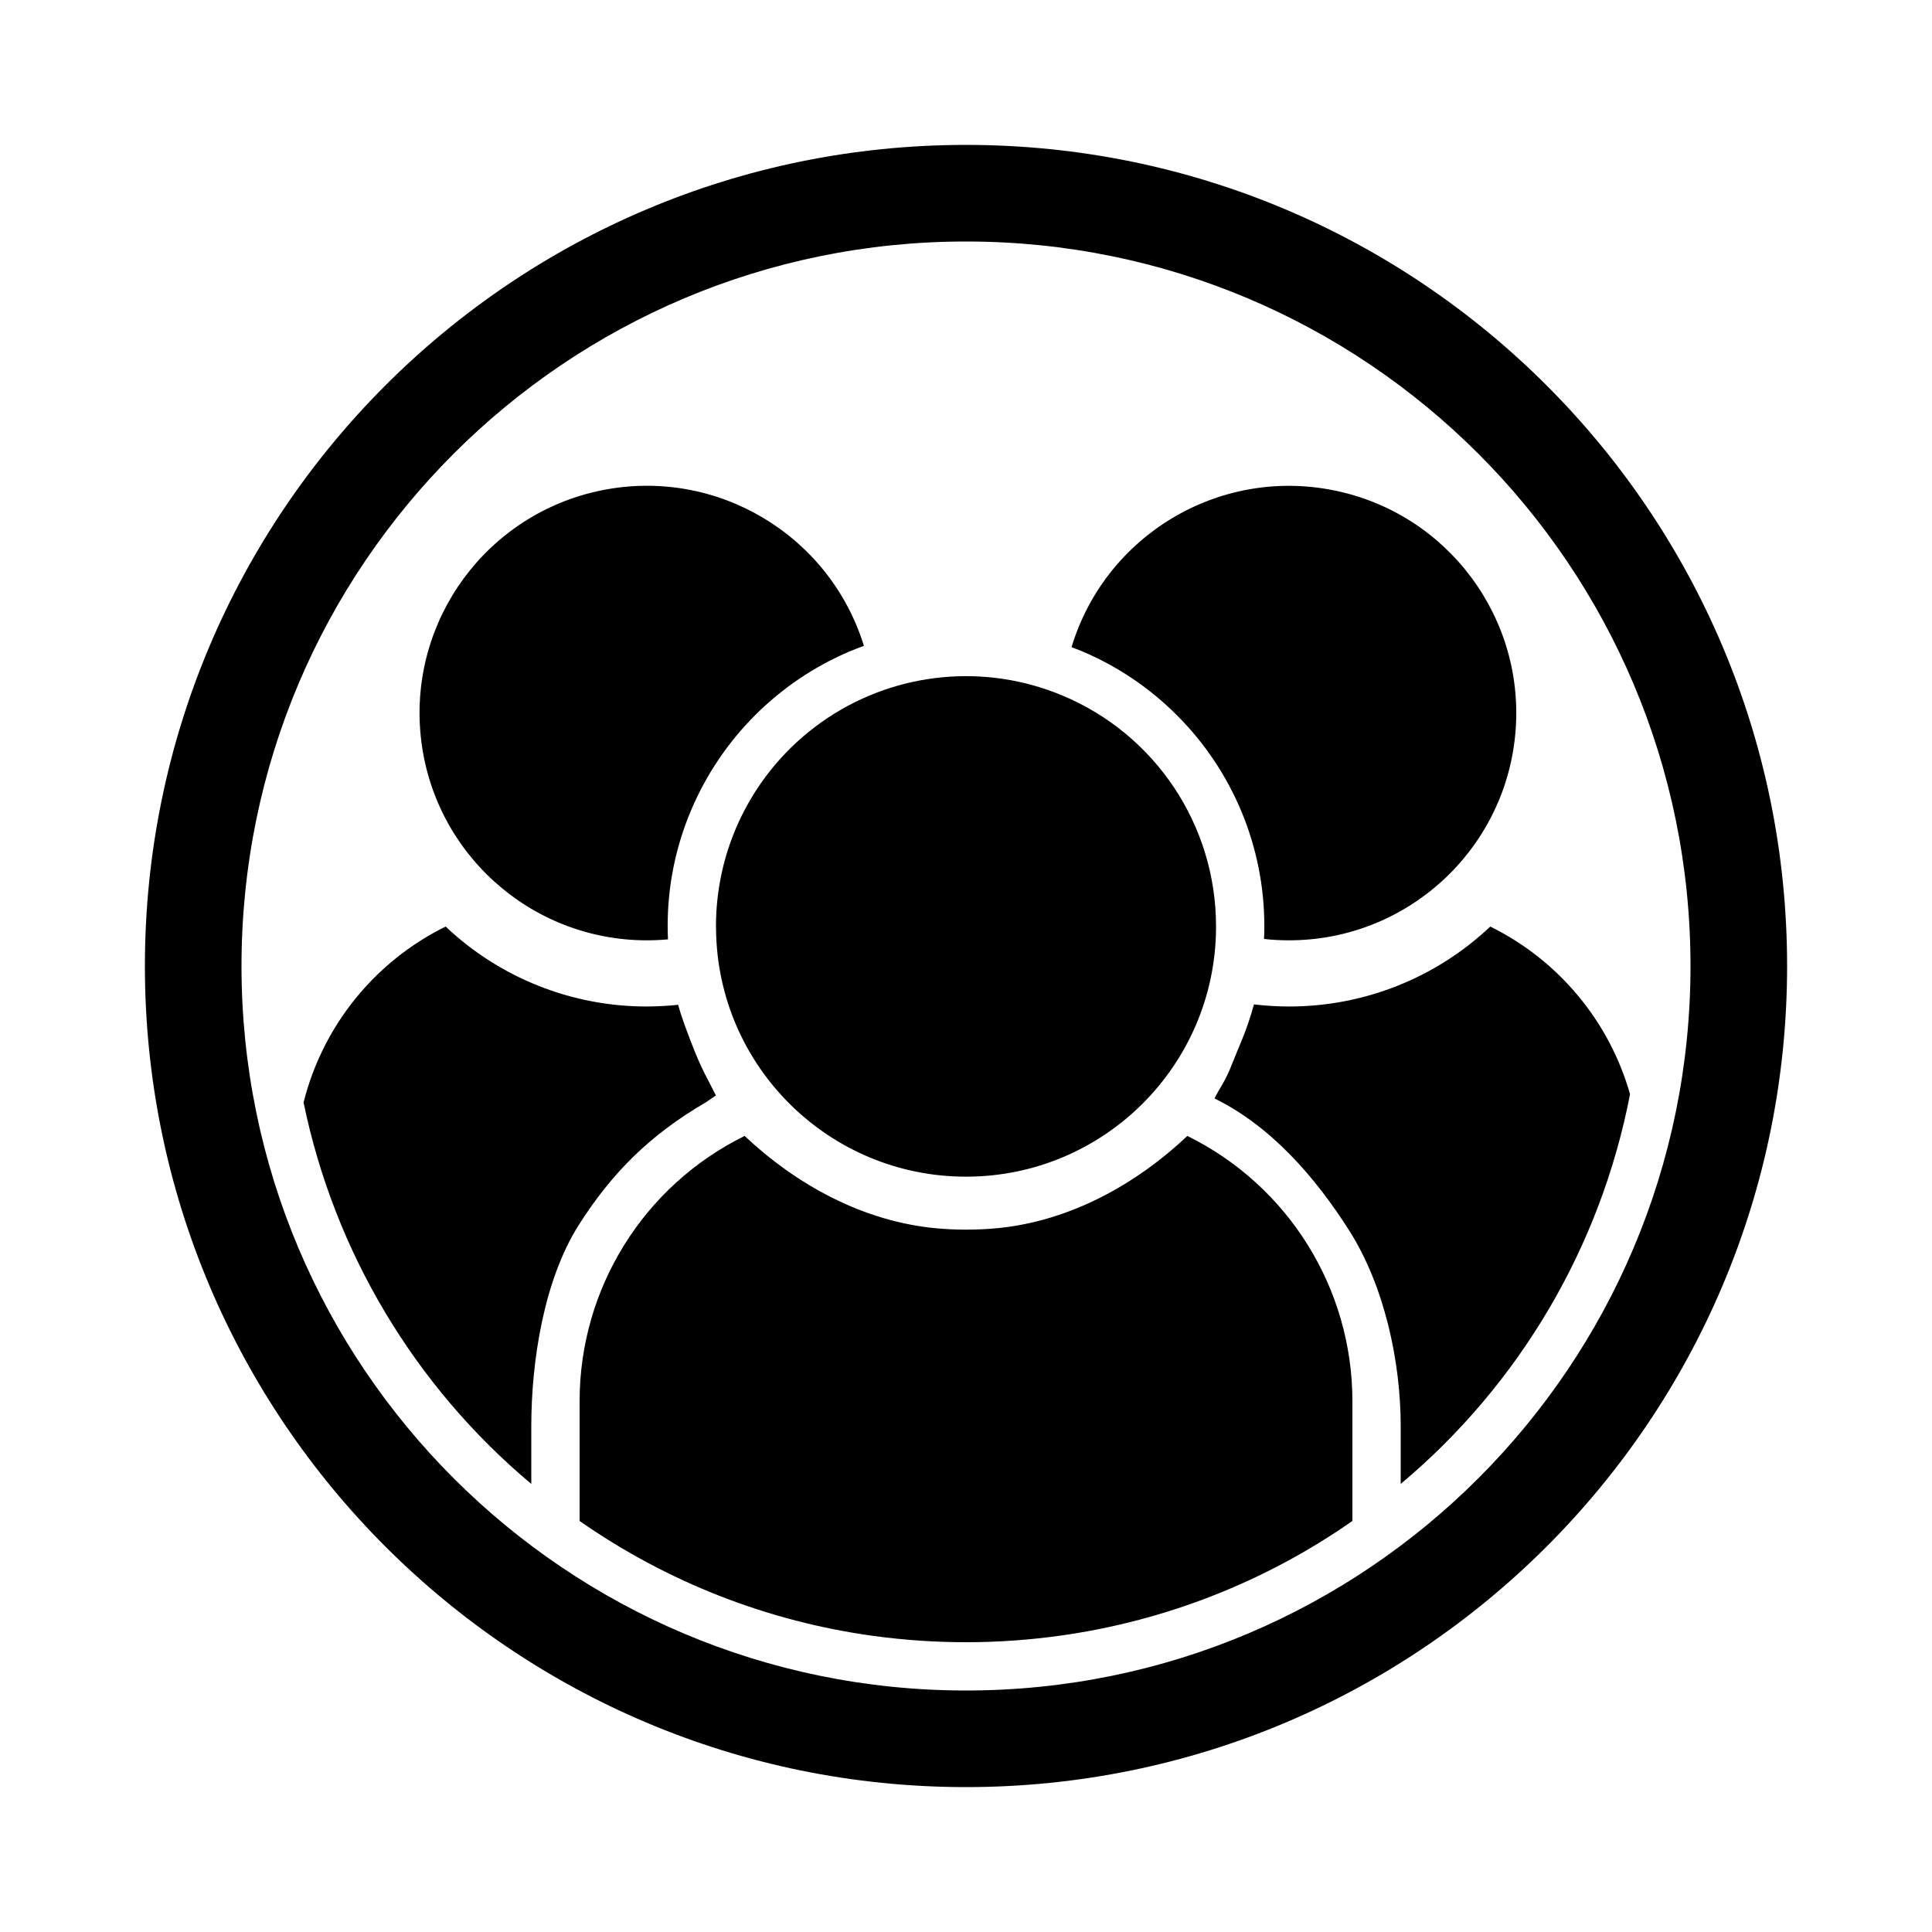 <svg width="24" height="24" viewBox="0 0 24 24" fill="currentColor" xmlns="http://www.w3.org/2000/svg">
<path fill-rule="evenodd" clip-rule="evenodd" d="M12 1.8C6.367 1.8 1.8 6.367 1.8 12C1.8 17.633 6.367 22.2 12 22.2C17.633 22.2 22.2 17.633 22.2 12C22.2 6.367 17.633 1.8 12 1.8ZM12 21C7.029 21 3 16.971 3 12C3 7.029 7.029 3 12 3C16.971 3 21 7.029 21 12C21 16.971 16.971 21 12 21ZM8.586 10.063C8.962 9.175 9.669 8.468 10.557 8.091C10.615 8.067 10.674 8.044 10.732 8.023C10.303 6.638 8.895 5.803 7.474 6.091C6.053 6.379 5.081 7.697 5.226 9.14C5.371 10.583 6.585 11.681 8.035 11.681C8.124 11.681 8.211 11.677 8.298 11.669C8.295 11.615 8.294 11.56 8.294 11.506C8.293 11.01 8.392 10.52 8.586 10.063ZM14.62 8.885C15.316 9.58 15.707 10.523 15.706 11.506C15.706 11.559 15.705 11.612 15.702 11.664C15.806 11.676 15.909 11.681 16.013 11.681C17.465 11.681 18.68 10.579 18.822 9.135C18.964 7.69 17.987 6.373 16.563 6.09C15.139 5.806 13.732 6.65 13.311 8.039C13.355 8.056 13.399 8.073 13.443 8.091C13.883 8.277 14.283 8.547 14.62 8.885ZM7.191 15.215C7.613 14.551 8.092 14.088 8.769 13.693L8.893 13.608C8.803 13.423 8.719 13.298 8.586 12.949C8.527 12.794 8.467 12.64 8.424 12.482C8.295 12.496 8.165 12.502 8.035 12.503C7.105 12.504 6.211 12.149 5.536 11.51C4.655 11.944 4.01 12.743 3.771 13.695C4.153 15.549 5.15 17.219 6.6 18.434V17.718C6.6 16.905 6.757 15.899 7.191 15.215ZM20.249 13.592C19.99 12.684 19.36 11.928 18.513 11.51C17.837 12.149 16.943 12.504 16.013 12.503C15.867 12.503 15.722 12.494 15.577 12.477C15.534 12.637 15.479 12.795 15.415 12.949C15.281 13.265 15.277 13.324 15.132 13.56L15.087 13.645C15.792 13.992 16.339 14.623 16.761 15.287C17.195 15.97 17.4 16.905 17.4 17.718V18.434C18.878 17.195 19.884 15.486 20.249 13.592ZM13.198 8.64C12.24 8.239 11.144 8.344 10.279 8.92C9.414 9.496 8.894 10.466 8.894 11.506C8.894 11.52 8.895 11.534 8.895 11.548C8.915 13.252 10.304 14.621 12.008 14.617C13.712 14.613 15.094 13.236 15.106 11.532C15.106 11.523 15.106 11.515 15.106 11.506C15.106 10.253 14.354 9.123 13.198 8.64ZM14.75 14.111C14.123 14.703 13.305 15.166 12.398 15.256C12.267 15.269 12.134 15.275 12 15.275C11.882 15.275 11.766 15.27 11.65 15.26C10.725 15.18 9.889 14.713 9.25 14.111C7.995 14.729 7.2 16.006 7.2 17.406V18.894C8.288 19.654 9.542 20.144 10.858 20.323C11.632 20.428 12.417 20.426 13.19 20.316C14.488 20.132 15.725 19.645 16.8 18.894V17.406C16.8 16.007 16.005 14.729 14.75 14.111Z" fill="currentColor"/>
</svg>
